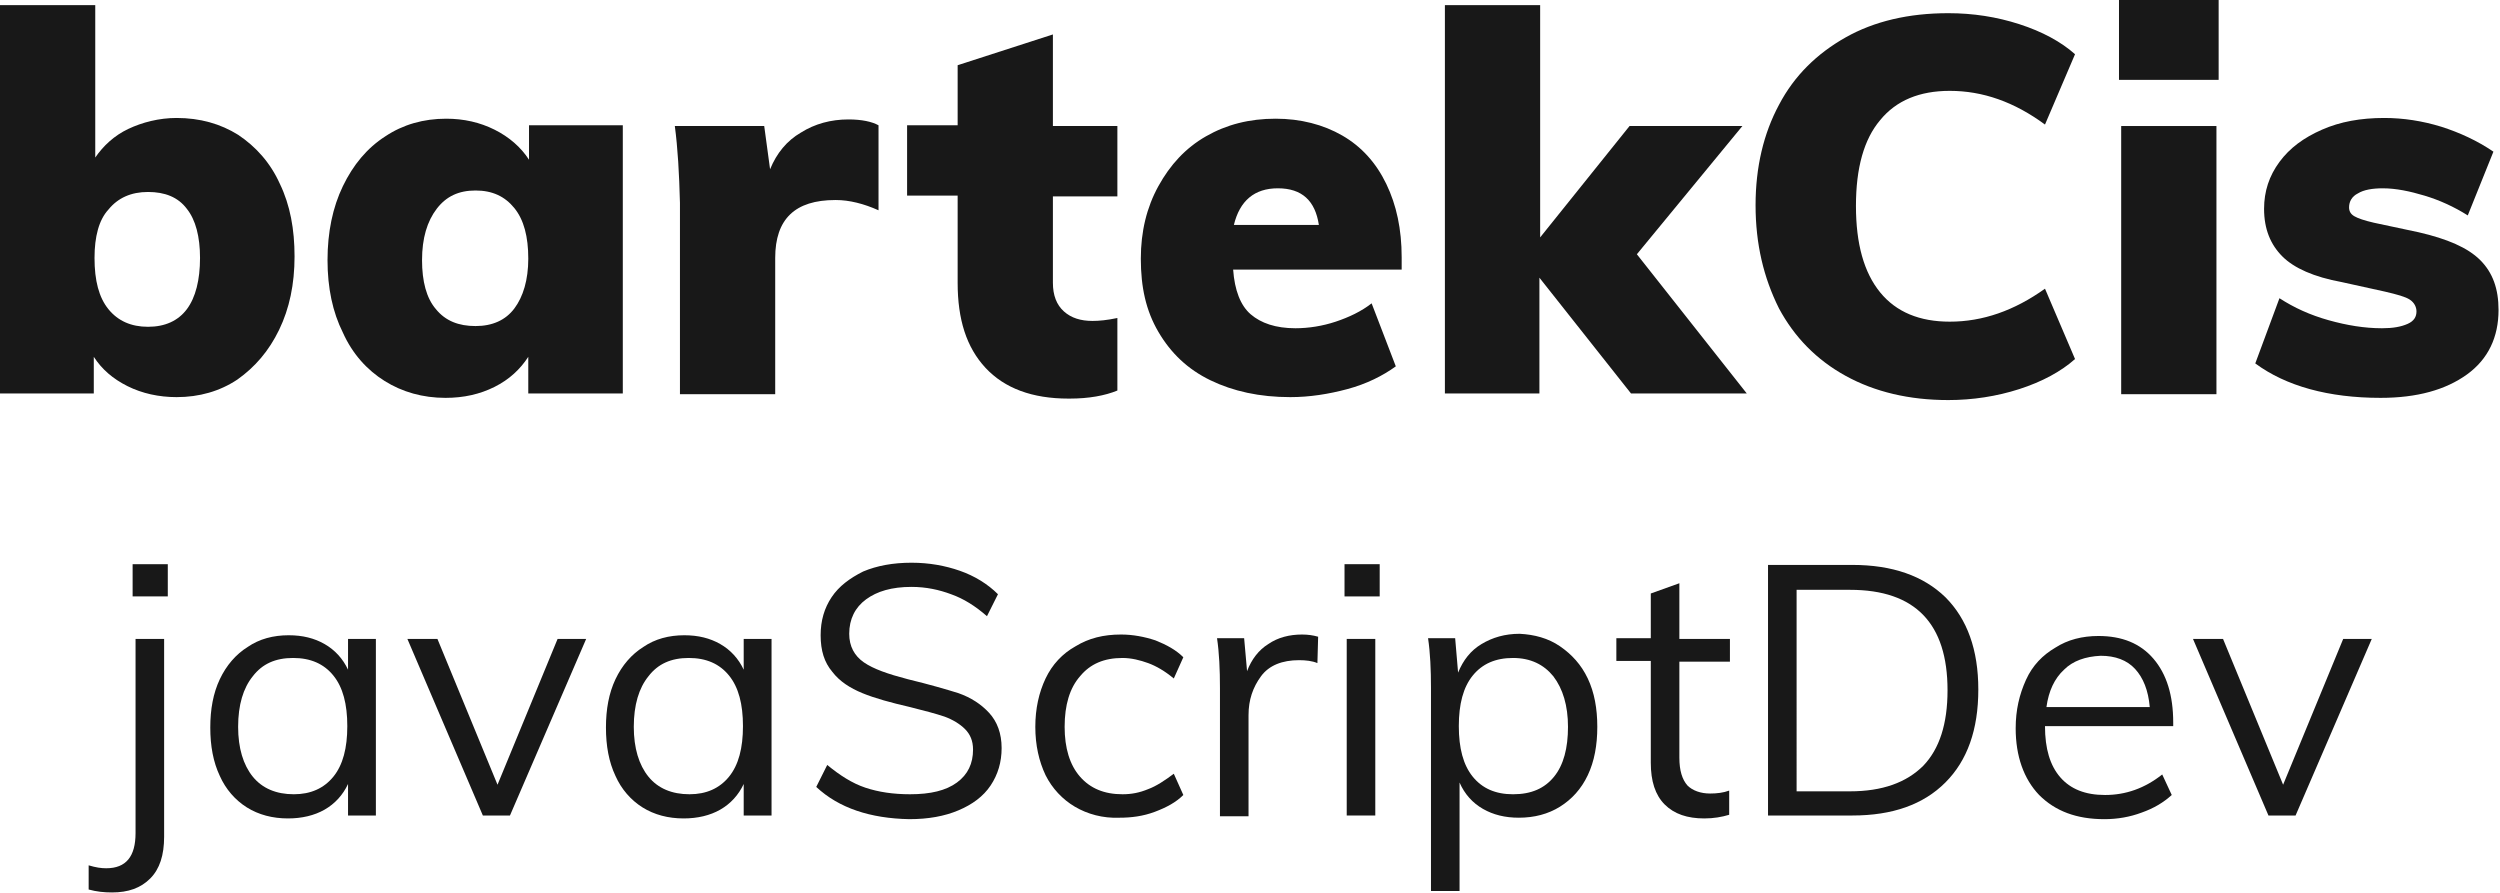 <svg id="Layer_1" xmlns="http://www.w3.org/2000/svg" viewBox="0 0 341.2 121.9" style="enable-background:new 0 0 341.2 121.9">
  <style>
    .st0{fill:#181818}
  </style>
  <g id="XMLID_3_">
    <path id="XMLID_4_" class="st0" d="M0 53.7V.7h13v20.8c1.1-1.6 2.6-3 4.5-3.9s4.2-1.5 6.6-1.5c3.2 0 6 .8 8.4 2.3 2.4 1.6 4.4 3.8 5.7 6.7 1.4 2.9 2 6.2 2 9.9 0 3.8-.7 7.1-2.1 10-1.4 2.9-3.3 5.1-5.7 6.8-2.4 1.6-5.2 2.4-8.3 2.4-2.4 0-4.7-.5-6.7-1.5s-3.5-2.3-4.6-4v5H0zm12.9-18.5c0 3.1.6 5.4 1.9 7 1.3 1.6 3.1 2.4 5.4 2.4 2.3 0 4.1-.8 5.3-2.4 1.2-1.6 1.8-4 1.8-7 0-2.9-.6-5.2-1.8-6.7-1.2-1.6-3-2.3-5.3-2.3s-4.1.8-5.4 2.4c-1.3 1.4-1.9 3.7-1.9 6.6z"/>
    <path id="XMLID_7_" class="st0" d="M44.7 35.5c0-3.8.7-7.2 2.1-10.1 1.4-2.9 3.3-5.2 5.8-6.8 2.4-1.6 5.2-2.4 8.3-2.4 2.4 0 4.6.5 6.6 1.5s3.6 2.4 4.7 4.1v-4.7H85v36.6H72.1v-5c-1.1 1.7-2.6 3.1-4.6 4.1-2 1-4.2 1.5-6.7 1.5-3.1 0-5.9-.8-8.3-2.3-2.4-1.5-4.4-3.7-5.7-6.6-1.4-2.8-2.1-6.1-2.1-9.9zm12.9 0c0 2.9.6 5.2 1.9 6.7 1.3 1.6 3.1 2.3 5.4 2.3 2.3 0 4.1-.8 5.3-2.4s1.9-3.9 1.9-6.8c0-3-.6-5.3-1.9-6.9-1.3-1.6-3-2.4-5.3-2.4s-4 .8-5.3 2.5-2 4-2 7z"/>
    <path id="XMLID_10_" class="st0" d="M92.1 17.2h12.2l.8 5.9c.9-2.2 2.3-3.9 4.2-5 1.9-1.2 4.1-1.8 6.5-1.8 1.8 0 3.2.3 4.1.8v11.6c-2-.9-4-1.4-5.8-1.4h-.1c-5.5 0-8.2 2.6-8.2 7.9v18.6h-13V27.7c-.1-4-.3-7.5-.7-10.5z"/>
    <path id="XMLID_12_" class="st0" d="M123.8 26.7v-9.6h6.9V8.9l13-4.2v12.5h8.8v9.6h-8.8v11.8c0 1.7.5 3 1.5 3.9 1 .9 2.3 1.3 3.9 1.3.9 0 2-.1 3.4-.4v9.9c-1.7.7-3.9 1.1-6.5 1.1h-.2c-4.9 0-8.7-1.4-11.3-4.2s-3.8-6.6-3.8-11.6V26.7h-6.9z"/>
    <path id="XMLID_14_" class="st0" d="M155.7 35.3c0-3.7.8-7 2.4-9.9 1.6-2.9 3.7-5.2 6.5-6.8 2.8-1.6 5.9-2.4 9.5-2.4 3.4 0 6.5.8 9.1 2.3 2.6 1.5 4.6 3.7 6 6.6 1.4 2.9 2.1 6.2 2.1 10v1.7h-23c.2 2.8 1 4.9 2.4 6.1 1.4 1.2 3.4 1.9 6.1 1.9 1.8 0 3.7-.3 5.5-.9s3.5-1.4 4.9-2.5l3.3 8.6c-1.8 1.3-4 2.4-6.6 3.1s-5.2 1.1-7.8 1.1c-4.2 0-7.8-.8-10.9-2.3-3.1-1.5-5.4-3.7-7.1-6.6s-2.4-6.1-2.4-10zm12.7-4.6H180c-.5-3.3-2.3-5-5.6-5-3.2 0-5.2 1.7-6 5z"/>
    <path id="XMLID_17_" class="st0" d="M197.2 53.7V.7h13v31.7l12.2-15.2h15.4l-14.4 17.5 15 19h-15.8l-12.5-15.8v15.8h-12.9z"/>
    <path id="XMLID_19_" class="st0" d="M239.6 28c0-5.2 1.1-9.8 3.2-13.7 2.1-4 5.2-7 9.1-9.2s8.6-3.3 14-3.3c3.4 0 6.6.5 9.7 1.5s5.7 2.4 7.6 4.1l-4.1 9.6c-4.2-3.1-8.5-4.6-13-4.6-4.1 0-7.3 1.3-9.5 4-2.2 2.6-3.3 6.5-3.3 11.7 0 5.2 1.1 9.1 3.3 11.8s5.4 4 9.5 4c4.5 0 8.8-1.5 13-4.5l4.1 9.6c-1.9 1.7-4.5 3.1-7.6 4.1s-6.4 1.5-9.7 1.5c-5.3 0-10-1.1-14-3.3-4-2.2-7-5.3-9.1-9.2-2.1-4.2-3.2-8.8-3.2-14.1z"/>
    <path id="XMLID_21_" class="st0" d="M289.2 10.9V0h13.6v10.9h-13.6zm.3 42.8V17.2h13v36.6h-13z"/>
    <path id="XMLID_24_" class="st0" d="M307.8 49.6l3.3-8.9c2 1.3 4.2 2.3 6.7 3 2.5.7 4.9 1.1 7.3 1.1 1.5 0 2.6-.2 3.5-.6s1.2-1 1.2-1.7c0-.6-.3-1.2-.9-1.6-.6-.4-1.7-.7-3.4-1.1l-5.9-1.3c-3.8-.7-6.5-1.9-8.1-3.5s-2.5-3.7-2.5-6.5c0-2.4.7-4.5 2.1-6.4 1.4-1.9 3.3-3.3 5.8-4.4s5.3-1.6 8.5-1.6c2.6 0 5.2.4 7.8 1.2 2.5.8 4.9 1.9 7.1 3.4l-3.5 8.7c-1.9-1.2-3.9-2.1-5.9-2.7s-3.9-1-5.7-1c-1.4 0-2.6.2-3.4.7-.8.4-1.2 1.1-1.2 1.9 0 .5.2.9.7 1.2.5.3 1.4.6 2.7.9l6.1 1.3c3.9.9 6.7 2.1 8.4 3.8s2.5 3.9 2.5 6.8c0 3.7-1.4 6.7-4.3 8.8-2.9 2.1-6.8 3.2-11.8 3.2-7.1 0-12.9-1.6-17.1-4.7z"/>
    <path id="XMLID_26_" class="st0" d="M14.5 118.5c2.7 0 4-1.6 4-4.8V87.2h3.9v27c0 2.5-.6 4.4-1.9 5.7-1.3 1.3-3 1.9-5.2 1.9-1.1 0-2.1-.1-3.2-.4v-3.3c1 .3 1.7.4 2.4.4zM18.1 77h4.8v4.4h-4.8V77z"/>
    <path id="XMLID_29_" class="st0" d="M51.3 87.2v24.1h-3.8V107c-.7 1.5-1.8 2.7-3.2 3.5-1.4.8-3.1 1.2-5 1.2-2.1 0-4-.5-5.6-1.5-1.6-1-2.9-2.5-3.7-4.3-.9-1.9-1.3-4.1-1.3-6.6s.4-4.7 1.3-6.6c.9-1.9 2.2-3.4 3.8-4.4 1.6-1.1 3.5-1.6 5.6-1.6 1.9 0 3.5.4 4.9 1.2 1.4.8 2.5 2 3.2 3.5v-4.2h3.8zM45.5 106c1.3-1.6 1.9-3.9 1.9-6.9s-.6-5.3-1.9-6.9c-1.3-1.6-3.1-2.4-5.5-2.4s-4.2.8-5.5 2.5c-1.3 1.6-2 3.9-2 6.9 0 2.9.7 5.2 2 6.8 1.3 1.6 3.2 2.4 5.6 2.4 2.3 0 4.1-.8 5.4-2.4z"/>
    <path id="XMLID_32_" class="st0" d="M76.1 87.2H80l-10.4 24.1h-3.7L55.6 87.2h4.1l8.2 19.9 8.2-19.9z"/>
    <path id="XMLID_34_" class="st0" d="M105.3 87.2v24.1h-3.8V107c-.7 1.5-1.8 2.7-3.2 3.5-1.4.8-3.1 1.2-5 1.2-2.1 0-4-.5-5.6-1.5-1.6-1-2.9-2.5-3.7-4.3-.9-1.9-1.3-4.1-1.3-6.6s.4-4.7 1.3-6.6c.9-1.9 2.2-3.4 3.8-4.4 1.6-1.1 3.5-1.6 5.6-1.6 1.9 0 3.5.4 4.9 1.2 1.4.8 2.5 2 3.2 3.5v-4.2h3.8zM99.5 106c1.3-1.6 1.9-3.9 1.9-6.9s-.6-5.3-1.9-6.9c-1.3-1.6-3.1-2.4-5.5-2.4s-4.2.8-5.5 2.5c-1.3 1.6-2 3.9-2 6.9 0 2.9.7 5.2 2 6.8 1.3 1.6 3.2 2.4 5.6 2.4 2.3 0 4.1-.8 5.4-2.4z"/>
    <path id="XMLID_37_" class="st0" d="M111.4 107.4l1.5-3c1.7 1.4 3.4 2.5 5.2 3.1 1.8.6 3.8.9 6.1.9 2.8 0 4.9-.5 6.4-1.6s2.2-2.6 2.2-4.5c0-1.2-.4-2.1-1.1-2.8-.7-.7-1.7-1.3-2.8-1.7-1.2-.4-2.7-.8-4.7-1.3-2.6-.6-4.8-1.2-6.5-1.9-1.7-.7-3.1-1.6-4.1-2.9-1.1-1.3-1.6-2.9-1.6-5 0-2 .5-3.7 1.5-5.2s2.5-2.6 4.3-3.5c1.9-.8 4.1-1.2 6.6-1.2 2.4 0 4.6.4 6.6 1.1 2 .7 3.8 1.8 5.2 3.2l-1.5 3c-1.6-1.4-3.2-2.4-4.9-3-1.6-.6-3.4-1-5.4-1-2.7 0-4.7.6-6.2 1.7s-2.3 2.7-2.3 4.7c0 1.7.7 3 2 3.9 1.3.9 3.3 1.6 6 2.3 2.9.7 5.3 1.4 6.9 1.9 1.7.6 3.1 1.5 4.2 2.7 1.1 1.2 1.7 2.8 1.7 4.8 0 1.9-.5 3.6-1.5 5.1-1 1.5-2.5 2.6-4.4 3.4-1.9.8-4.1 1.2-6.7 1.2-5.3-.1-9.6-1.5-12.7-4.4z"/>
    <path id="XMLID_39_" class="st0" d="M146.7 110.1c-1.7-1-3.1-2.5-4-4.3-.9-1.9-1.4-4.1-1.4-6.6s.5-4.7 1.4-6.6 2.3-3.4 4.1-4.4c1.8-1.1 3.8-1.6 6.2-1.6 1.6 0 3.2.3 4.7.8 1.5.6 2.8 1.3 3.8 2.3l-1.3 2.9c-1.2-1-2.4-1.7-3.5-2.1-1.1-.4-2.3-.7-3.5-.7-2.5 0-4.4.8-5.8 2.5-1.4 1.6-2.1 3.9-2.1 6.9 0 2.9.7 5.2 2.1 6.8 1.4 1.6 3.3 2.4 5.8 2.4 1.2 0 2.3-.2 3.5-.7 1.1-.4 2.3-1.2 3.5-2.1l1.3 2.9c-1 1-2.3 1.7-3.9 2.3-1.6.6-3.2.8-4.8.8-2.3.1-4.4-.5-6.1-1.5z"/>
    <path id="XMLID_41_" class="st0" d="M179.9 86.9l-.1 3.6c-.7-.3-1.6-.4-2.5-.4-2.3 0-4.1.7-5.2 2.2-1.1 1.5-1.7 3.2-1.7 5.3v13.8h-3.9V93.9c0-2.5-.1-4.8-.4-6.8h3.7l.4 4.5c.6-1.6 1.6-2.9 2.9-3.7 1.3-.9 2.9-1.3 4.6-1.3.8 0 1.5.1 2.2.3z"/>
    <path id="XMLID_43_" class="st0" d="M183.5 77h4.8v4.4h-4.8V77zm.3 34.3V87.2h3.9v24.1h-3.9z"/>
    <path id="XMLID_46_" class="st0" d="M212.9 88.2c1.6 1.1 2.9 2.5 3.8 4.4.9 1.9 1.3 4.1 1.3 6.6s-.4 4.7-1.3 6.6c-.9 1.9-2.2 3.3-3.8 4.3-1.6 1-3.5 1.5-5.6 1.5-1.9 0-3.5-.4-4.9-1.2-1.4-.8-2.5-2-3.2-3.6v14.8h-3.9V93.9c0-2.5-.1-4.8-.4-6.8h3.7l.4 4.7c.7-1.7 1.7-3 3.2-3.9s3.2-1.4 5.2-1.4c2 .1 3.9.6 5.5 1.7zm-.8 17.8c1.3-1.6 1.9-3.9 1.9-6.8s-.7-5.2-2-6.9c-1.3-1.6-3.1-2.5-5.5-2.5s-4.2.8-5.5 2.4c-1.3 1.6-1.9 3.9-1.9 6.9s.6 5.3 1.9 6.9c1.3 1.6 3.1 2.4 5.5 2.4 2.5 0 4.3-.8 5.6-2.4z"/>
    <path id="XMLID_49_" class="st0" d="M229.2 90.2v13.2c0 1.8.4 3 1.1 3.8.7.7 1.8 1.1 3.1 1.1.9 0 1.8-.1 2.6-.4v3.3c-1 .3-2.1.5-3.4.5-2.3 0-4.1-.6-5.4-1.9s-1.9-3.2-1.9-5.7V90.2h-4.7v-3.1h4.7V81l3.9-1.4v7.6h6.9v3.1h-6.9z"/>
    <path id="XMLID_51_" class="st0" d="M241.3 77.1h11.5c5.5 0 9.7 1.5 12.7 4.4 3 3 4.5 7.2 4.5 12.6 0 5.5-1.5 9.7-4.5 12.7s-7.2 4.5-12.7 4.5h-11.5V77.1zm11.2 30.9c4.4 0 7.7-1.2 10-3.5 2.2-2.3 3.3-5.7 3.3-10.3 0-9.1-4.4-13.7-13.3-13.7h-7.3V108h7.3z"/>
    <path id="XMLID_54_" class="st0" d="M296.8 99.1h-17.7c0 3.1.7 5.4 2.1 7 1.4 1.6 3.4 2.4 6.1 2.4 2.8 0 5.4-.9 7.8-2.8l1.3 2.8c-1.1 1-2.4 1.8-4.1 2.4-1.6.6-3.3.9-5.1.9-3.8 0-6.7-1.1-8.9-3.3-2.1-2.2-3.2-5.3-3.2-9.1 0-2.5.5-4.6 1.4-6.6s2.3-3.4 4-4.4c1.7-1.1 3.7-1.6 5.9-1.6 3.2 0 5.7 1 7.5 3.1 1.8 2.1 2.7 5 2.7 8.7v.5zm-15.1-7.7c-1.3 1.2-2.1 2.9-2.4 5.1h14.1c-.2-2.3-.9-4-2-5.2-1.1-1.2-2.7-1.8-4.7-1.8-2.1.1-3.8.7-5 1.9z"/>
    <path id="XMLID_57_" class="st0" d="M319.8 87.2h3.9l-10.4 24.1h-3.7l-10.3-24.1h4.1l8.2 19.9 8.2-19.9z"/>
  </g>
</svg>
